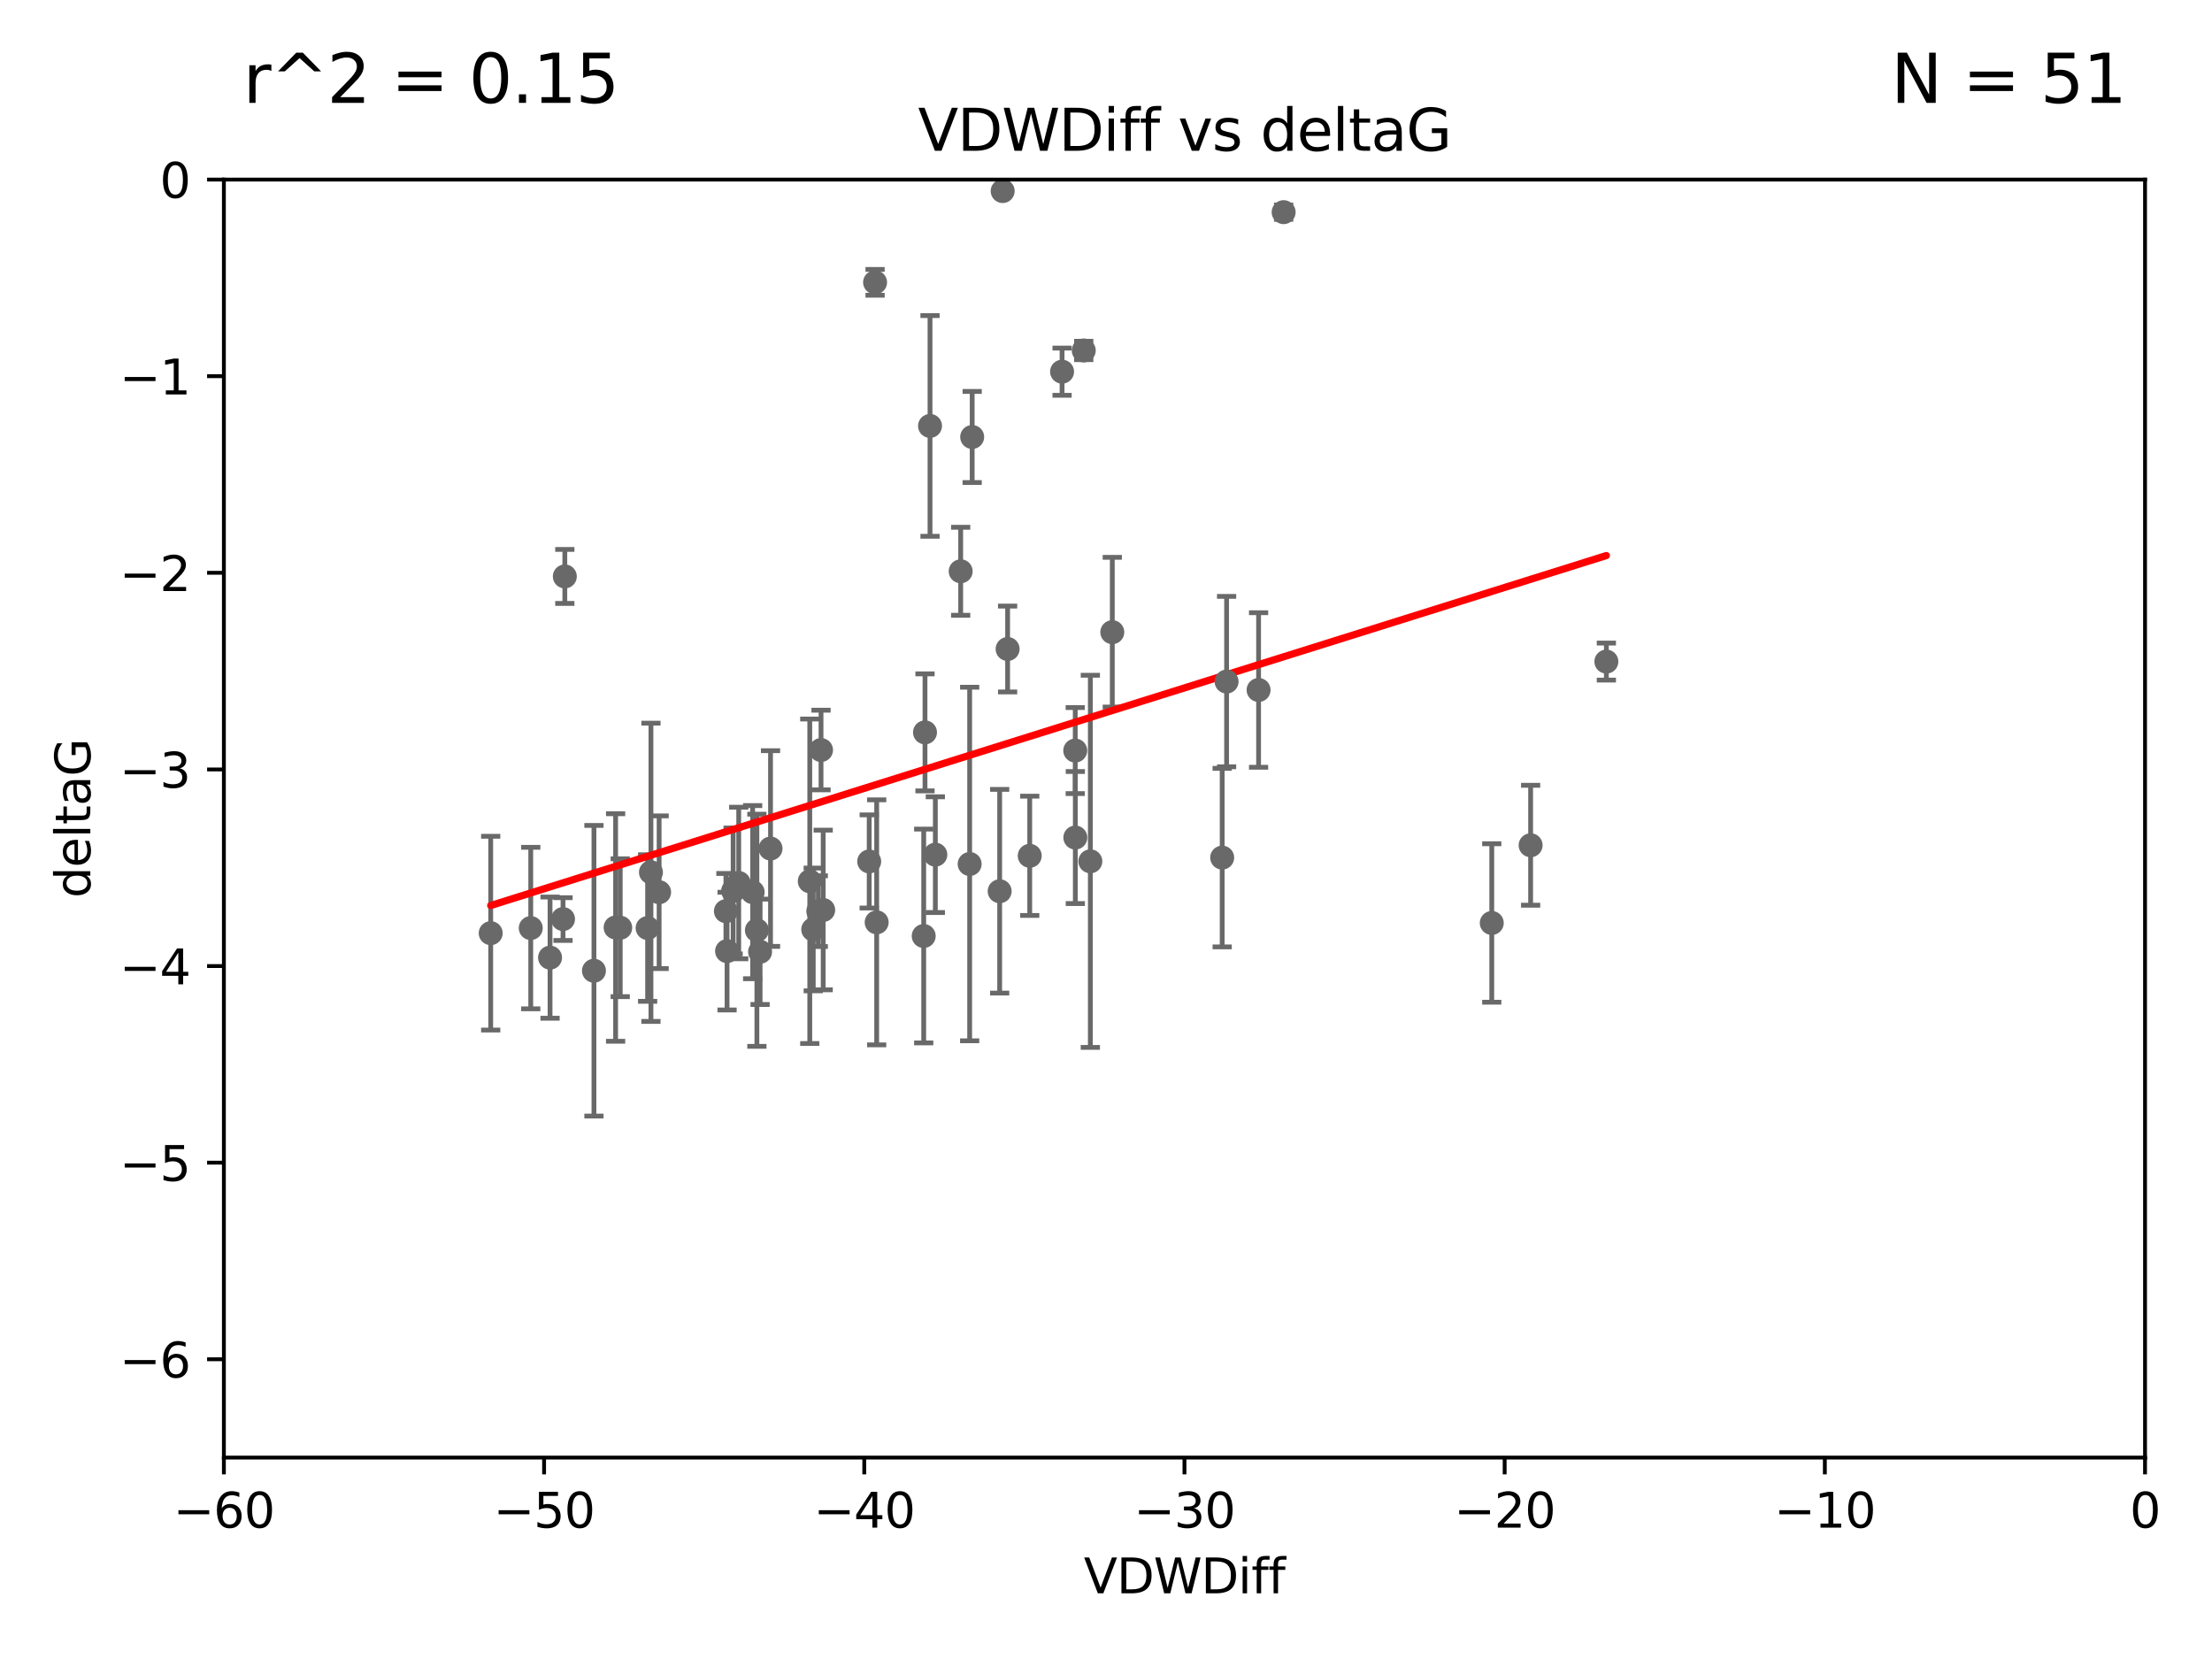 <?xml version="1.0" encoding="utf-8" standalone="no"?>
<!DOCTYPE svg PUBLIC "-//W3C//DTD SVG 1.1//EN"
  "http://www.w3.org/Graphics/SVG/1.1/DTD/svg11.dtd">
<svg xmlns:xlink="http://www.w3.org/1999/xlink" width="460.8pt" height="345.6pt" viewBox="0 0 460.8 345.6" xmlns="http://www.w3.org/2000/svg" version="1.1">
 <defs>
  <style type="text/css">*{stroke-linejoin: round; stroke-linecap: butt}</style>
 </defs>
 <g id="figure_1">
  <g id="patch_1">
   <path d="M 0 345.6 
L 460.8 345.6 
L 460.8 0 
L 0 0 
z
" style="fill: #ffffff"/>
  </g>
  <g id="axes_1">
   <g id="patch_2">
    <path d="M 46.64 303.64 
L 446.85 303.64 
L 446.85 37.411 
L 46.64 37.411 
z
" style="fill: #ffffff"/>
   </g>
   <g id="PathCollection_1">
    <defs>
     <path id="md86ed9e9ac" d="M 0 1.118 
C 0.297 1.118 0.581 1 0.791 0.791 
C 1 0.581 1.118 0.297 1.118 0 
C 1.118 -0.297 1 -0.581 0.791 -0.791 
C 0.581 -1 0.297 -1.118 0 -1.118 
C -0.297 -1.118 -0.581 -1 -0.791 -0.791 
C -1 -0.581 -1.118 -0.297 -1.118 0 
C -1.118 0.297 -1 0.581 -0.791 0.791 
C -0.581 1 -0.297 1.118 0 1.118 
z
" style="stroke: #696969"/>
    </defs>
    <g clip-path="url(#p7d2f3f0586)">
     <use xlink:href="#md86ed9e9ac" x="151.221" y="189.816" style="fill: #696969; stroke: #696969"/>
     <use xlink:href="#md86ed9e9ac" x="128.243" y="193.211" style="fill: #696969; stroke: #696969"/>
     <use xlink:href="#md86ed9e9ac" x="153.89" y="183.942" style="fill: #696969; stroke: #696969"/>
     <use xlink:href="#md86ed9e9ac" x="102.222" y="194.395" style="fill: #696969; stroke: #696969"/>
     <use xlink:href="#md86ed9e9ac" x="170.466" y="189.815" style="fill: #696969; stroke: #696969"/>
     <use xlink:href="#md86ed9e9ac" x="152.724" y="185.598" style="fill: #696969; stroke: #696969"/>
     <use xlink:href="#md86ed9e9ac" x="151.46" y="198.134" style="fill: #696969; stroke: #696969"/>
     <use xlink:href="#md86ed9e9ac" x="129.205" y="193.261" style="fill: #696969; stroke: #696969"/>
     <use xlink:href="#md86ed9e9ac" x="114.586" y="199.492" style="fill: #696969; stroke: #696969"/>
     <use xlink:href="#md86ed9e9ac" x="160.515" y="176.766" style="fill: #696969; stroke: #696969"/>
     <use xlink:href="#md86ed9e9ac" x="181.071" y="179.456" style="fill: #696969; stroke: #696969"/>
     <use xlink:href="#md86ed9e9ac" x="135.605" y="181.711" style="fill: #696969; stroke: #696969"/>
     <use xlink:href="#md86ed9e9ac" x="110.566" y="193.332" style="fill: #696969; stroke: #696969"/>
     <use xlink:href="#md86ed9e9ac" x="171.486" y="189.566" style="fill: #696969; stroke: #696969"/>
     <use xlink:href="#md86ed9e9ac" x="134.911" y="193.33" style="fill: #696969; stroke: #696969"/>
     <use xlink:href="#md86ed9e9ac" x="182.627" y="192.139" style="fill: #696969; stroke: #696969"/>
     <use xlink:href="#md86ed9e9ac" x="156.79" y="185.85" style="fill: #696969; stroke: #696969"/>
     <use xlink:href="#md86ed9e9ac" x="168.689" y="183.582" style="fill: #696969; stroke: #696969"/>
     <use xlink:href="#md86ed9e9ac" x="123.73" y="202.224" style="fill: #696969; stroke: #696969"/>
     <use xlink:href="#md86ed9e9ac" x="171.035" y="156.245" style="fill: #696969; stroke: #696969"/>
     <use xlink:href="#md86ed9e9ac" x="169.413" y="193.624" style="fill: #696969; stroke: #696969"/>
     <use xlink:href="#md86ed9e9ac" x="117.663" y="120.08" style="fill: #696969; stroke: #696969"/>
     <use xlink:href="#md86ed9e9ac" x="193.74" y="88.728" style="fill: #696969; stroke: #696969"/>
     <use xlink:href="#md86ed9e9ac" x="157.674" y="193.79" style="fill: #696969; stroke: #696969"/>
     <use xlink:href="#md86ed9e9ac" x="117.288" y="191.457" style="fill: #696969; stroke: #696969"/>
     <use xlink:href="#md86ed9e9ac" x="137.308" y="185.865" style="fill: #696969; stroke: #696969"/>
     <use xlink:href="#md86ed9e9ac" x="158.341" y="198.274" style="fill: #696969; stroke: #696969"/>
     <use xlink:href="#md86ed9e9ac" x="214.511" y="178.279" style="fill: #696969; stroke: #696969"/>
     <use xlink:href="#md86ed9e9ac" x="223.993" y="156.358" style="fill: #696969; stroke: #696969"/>
     <use xlink:href="#md86ed9e9ac" x="182.295" y="58.817" style="fill: #696969; stroke: #696969"/>
     <use xlink:href="#md86ed9e9ac" x="192.425" y="194.989" style="fill: #696969; stroke: #696969"/>
     <use xlink:href="#md86ed9e9ac" x="224.011" y="174.476" style="fill: #696969; stroke: #696969"/>
     <use xlink:href="#md86ed9e9ac" x="202.523" y="91.033" style="fill: #696969; stroke: #696969"/>
     <use xlink:href="#md86ed9e9ac" x="209.904" y="135.2" style="fill: #696969; stroke: #696969"/>
     <use xlink:href="#md86ed9e9ac" x="208.876" y="39.802" style="fill: #696969; stroke: #696969"/>
     <use xlink:href="#md86ed9e9ac" x="262.187" y="143.737" style="fill: #696969; stroke: #696969"/>
     <use xlink:href="#md86ed9e9ac" x="200.128" y="119.01" style="fill: #696969; stroke: #696969"/>
     <use xlink:href="#md86ed9e9ac" x="201.998" y="179.987" style="fill: #696969; stroke: #696969"/>
     <use xlink:href="#md86ed9e9ac" x="227.137" y="179.428" style="fill: #696969; stroke: #696969"/>
     <use xlink:href="#md86ed9e9ac" x="192.695" y="152.568" style="fill: #696969; stroke: #696969"/>
     <use xlink:href="#md86ed9e9ac" x="194.849" y="178.041" style="fill: #696969; stroke: #696969"/>
     <use xlink:href="#md86ed9e9ac" x="208.249" y="185.661" style="fill: #696969; stroke: #696969"/>
     <use xlink:href="#md86ed9e9ac" x="255.522" y="141.984" style="fill: #696969; stroke: #696969"/>
     <use xlink:href="#md86ed9e9ac" x="254.602" y="178.658" style="fill: #696969; stroke: #696969"/>
     <use xlink:href="#md86ed9e9ac" x="310.762" y="192.274" style="fill: #696969; stroke: #696969"/>
     <use xlink:href="#md86ed9e9ac" x="231.711" y="131.693" style="fill: #696969; stroke: #696969"/>
     <use xlink:href="#md86ed9e9ac" x="221.248" y="77.429" style="fill: #696969; stroke: #696969"/>
     <use xlink:href="#md86ed9e9ac" x="267.405" y="44.195" style="fill: #696969; stroke: #696969"/>
     <use xlink:href="#md86ed9e9ac" x="225.766" y="73.007" style="fill: #696969; stroke: #696969"/>
     <use xlink:href="#md86ed9e9ac" x="334.635" y="137.82" style="fill: #696969; stroke: #696969"/>
     <use xlink:href="#md86ed9e9ac" x="318.857" y="176.082" style="fill: #696969; stroke: #696969"/>
    </g>
   </g>
   <g id="matplotlib.axis_1">
    <g id="xtick_1">
     <g id="line2d_1">
      <defs>
       <path id="m713d0fdb80" d="M 0 0 
L 0 3.5 
" style="stroke: #000000; stroke-width: 0.8"/>
      </defs>
      <g>
       <use xlink:href="#m713d0fdb80" x="46.64" y="303.64" style="stroke: #000000; stroke-width: 0.8"/>
      </g>
     </g>
     <g id="text_1">
      <!-- −60 -->
      <g transform="translate(36.088 318.238)scale(0.1 -0.1)">
       <defs>
        <path id="DejaVuSans-2212" d="M 678 2272 
L 4684 2272 
L 4684 1741 
L 678 1741 
L 678 2272 
z
" transform="scale(0.016)"/>
        <path id="DejaVuSans-36" d="M 2113 2584 
Q 1688 2584 1439 2293 
Q 1191 2003 1191 1497 
Q 1191 994 1439 701 
Q 1688 409 2113 409 
Q 2538 409 2786 701 
Q 3034 994 3034 1497 
Q 3034 2003 2786 2293 
Q 2538 2584 2113 2584 
z
M 3366 4563 
L 3366 3988 
Q 3128 4100 2886 4159 
Q 2644 4219 2406 4219 
Q 1781 4219 1451 3797 
Q 1122 3375 1075 2522 
Q 1259 2794 1537 2939 
Q 1816 3084 2150 3084 
Q 2853 3084 3261 2657 
Q 3669 2231 3669 1497 
Q 3669 778 3244 343 
Q 2819 -91 2113 -91 
Q 1303 -91 875 529 
Q 447 1150 447 2328 
Q 447 3434 972 4092 
Q 1497 4750 2381 4750 
Q 2619 4750 2861 4703 
Q 3103 4656 3366 4563 
z
" transform="scale(0.016)"/>
        <path id="DejaVuSans-30" d="M 2034 4250 
Q 1547 4250 1301 3770 
Q 1056 3291 1056 2328 
Q 1056 1369 1301 889 
Q 1547 409 2034 409 
Q 2525 409 2770 889 
Q 3016 1369 3016 2328 
Q 3016 3291 2770 3770 
Q 2525 4250 2034 4250 
z
M 2034 4750 
Q 2819 4750 3233 4129 
Q 3647 3509 3647 2328 
Q 3647 1150 3233 529 
Q 2819 -91 2034 -91 
Q 1250 -91 836 529 
Q 422 1150 422 2328 
Q 422 3509 836 4129 
Q 1250 4750 2034 4750 
z
" transform="scale(0.016)"/>
       </defs>
       <use xlink:href="#DejaVuSans-2212"/>
       <use xlink:href="#DejaVuSans-36" x="83.789"/>
       <use xlink:href="#DejaVuSans-30" x="147.412"/>
      </g>
     </g>
    </g>
    <g id="xtick_2">
     <g id="line2d_2">
      <g>
       <use xlink:href="#m713d0fdb80" x="113.342" y="303.64" style="stroke: #000000; stroke-width: 0.8"/>
      </g>
     </g>
     <g id="text_2">
      <!-- −50 -->
      <g transform="translate(102.789 318.238)scale(0.1 -0.1)">
       <defs>
        <path id="DejaVuSans-35" d="M 691 4666 
L 3169 4666 
L 3169 4134 
L 1269 4134 
L 1269 2991 
Q 1406 3038 1543 3061 
Q 1681 3084 1819 3084 
Q 2600 3084 3056 2656 
Q 3513 2228 3513 1497 
Q 3513 744 3044 326 
Q 2575 -91 1722 -91 
Q 1428 -91 1123 -41 
Q 819 9 494 109 
L 494 744 
Q 775 591 1075 516 
Q 1375 441 1709 441 
Q 2250 441 2565 725 
Q 2881 1009 2881 1497 
Q 2881 1984 2565 2268 
Q 2250 2553 1709 2553 
Q 1456 2553 1204 2497 
Q 953 2441 691 2322 
L 691 4666 
z
" transform="scale(0.016)"/>
       </defs>
       <use xlink:href="#DejaVuSans-2212"/>
       <use xlink:href="#DejaVuSans-35" x="83.789"/>
       <use xlink:href="#DejaVuSans-30" x="147.412"/>
      </g>
     </g>
    </g>
    <g id="xtick_3">
     <g id="line2d_3">
      <g>
       <use xlink:href="#m713d0fdb80" x="180.043" y="303.64" style="stroke: #000000; stroke-width: 0.8"/>
      </g>
     </g>
     <g id="text_3">
      <!-- −40 -->
      <g transform="translate(169.491 318.238)scale(0.1 -0.1)">
       <defs>
        <path id="DejaVuSans-34" d="M 2419 4116 
L 825 1625 
L 2419 1625 
L 2419 4116 
z
M 2253 4666 
L 3047 4666 
L 3047 1625 
L 3713 1625 
L 3713 1100 
L 3047 1100 
L 3047 0 
L 2419 0 
L 2419 1100 
L 313 1100 
L 313 1709 
L 2253 4666 
z
" transform="scale(0.016)"/>
       </defs>
       <use xlink:href="#DejaVuSans-2212"/>
       <use xlink:href="#DejaVuSans-34" x="83.789"/>
       <use xlink:href="#DejaVuSans-30" x="147.412"/>
      </g>
     </g>
    </g>
    <g id="xtick_4">
     <g id="line2d_4">
      <g>
       <use xlink:href="#m713d0fdb80" x="246.745" y="303.64" style="stroke: #000000; stroke-width: 0.8"/>
      </g>
     </g>
     <g id="text_4">
      <!-- −30 -->
      <g transform="translate(236.193 318.238)scale(0.1 -0.1)">
       <defs>
        <path id="DejaVuSans-33" d="M 2597 2516 
Q 3050 2419 3304 2112 
Q 3559 1806 3559 1356 
Q 3559 666 3084 287 
Q 2609 -91 1734 -91 
Q 1441 -91 1130 -33 
Q 819 25 488 141 
L 488 750 
Q 750 597 1062 519 
Q 1375 441 1716 441 
Q 2309 441 2620 675 
Q 2931 909 2931 1356 
Q 2931 1769 2642 2001 
Q 2353 2234 1838 2234 
L 1294 2234 
L 1294 2753 
L 1863 2753 
Q 2328 2753 2575 2939 
Q 2822 3125 2822 3475 
Q 2822 3834 2567 4026 
Q 2313 4219 1838 4219 
Q 1578 4219 1281 4162 
Q 984 4106 628 3988 
L 628 4550 
Q 988 4650 1302 4700 
Q 1616 4750 1894 4750 
Q 2613 4750 3031 4423 
Q 3450 4097 3450 3541 
Q 3450 3153 3228 2886 
Q 3006 2619 2597 2516 
z
" transform="scale(0.016)"/>
       </defs>
       <use xlink:href="#DejaVuSans-2212"/>
       <use xlink:href="#DejaVuSans-33" x="83.789"/>
       <use xlink:href="#DejaVuSans-30" x="147.412"/>
      </g>
     </g>
    </g>
    <g id="xtick_5">
     <g id="line2d_5">
      <g>
       <use xlink:href="#m713d0fdb80" x="313.447" y="303.64" style="stroke: #000000; stroke-width: 0.8"/>
      </g>
     </g>
     <g id="text_5">
      <!-- −20 -->
      <g transform="translate(302.894 318.238)scale(0.1 -0.1)">
       <defs>
        <path id="DejaVuSans-32" d="M 1228 531 
L 3431 531 
L 3431 0 
L 469 0 
L 469 531 
Q 828 903 1448 1529 
Q 2069 2156 2228 2338 
Q 2531 2678 2651 2914 
Q 2772 3150 2772 3378 
Q 2772 3750 2511 3984 
Q 2250 4219 1831 4219 
Q 1534 4219 1204 4116 
Q 875 4013 500 3803 
L 500 4441 
Q 881 4594 1212 4672 
Q 1544 4750 1819 4750 
Q 2544 4750 2975 4387 
Q 3406 4025 3406 3419 
Q 3406 3131 3298 2873 
Q 3191 2616 2906 2266 
Q 2828 2175 2409 1742 
Q 1991 1309 1228 531 
z
" transform="scale(0.016)"/>
       </defs>
       <use xlink:href="#DejaVuSans-2212"/>
       <use xlink:href="#DejaVuSans-32" x="83.789"/>
       <use xlink:href="#DejaVuSans-30" x="147.412"/>
      </g>
     </g>
    </g>
    <g id="xtick_6">
     <g id="line2d_6">
      <g>
       <use xlink:href="#m713d0fdb80" x="380.148" y="303.64" style="stroke: #000000; stroke-width: 0.8"/>
      </g>
     </g>
     <g id="text_6">
      <!-- −10 -->
      <g transform="translate(369.596 318.238)scale(0.1 -0.1)">
       <defs>
        <path id="DejaVuSans-31" d="M 794 531 
L 1825 531 
L 1825 4091 
L 703 3866 
L 703 4441 
L 1819 4666 
L 2450 4666 
L 2450 531 
L 3481 531 
L 3481 0 
L 794 0 
L 794 531 
z
" transform="scale(0.016)"/>
       </defs>
       <use xlink:href="#DejaVuSans-2212"/>
       <use xlink:href="#DejaVuSans-31" x="83.789"/>
       <use xlink:href="#DejaVuSans-30" x="147.412"/>
      </g>
     </g>
    </g>
    <g id="xtick_7">
     <g id="line2d_7">
      <g>
       <use xlink:href="#m713d0fdb80" x="446.85" y="303.64" style="stroke: #000000; stroke-width: 0.8"/>
      </g>
     </g>
     <g id="text_7">
      <!-- 0 -->
      <g transform="translate(443.669 318.238)scale(0.1 -0.1)">
       <use xlink:href="#DejaVuSans-30"/>
      </g>
     </g>
    </g>
    <g id="text_8">
     <!-- VDWDiff -->
     <g transform="translate(225.772 331.917)scale(0.1 -0.1)">
      <defs>
       <path id="DejaVuSans-56" d="M 1831 0 
L 50 4666 
L 709 4666 
L 2188 738 
L 3669 4666 
L 4325 4666 
L 2547 0 
L 1831 0 
z
" transform="scale(0.016)"/>
       <path id="DejaVuSans-44" d="M 1259 4147 
L 1259 519 
L 2022 519 
Q 2988 519 3436 956 
Q 3884 1394 3884 2338 
Q 3884 3275 3436 3711 
Q 2988 4147 2022 4147 
L 1259 4147 
z
M 628 4666 
L 1925 4666 
Q 3281 4666 3915 4102 
Q 4550 3538 4550 2338 
Q 4550 1131 3912 565 
Q 3275 0 1925 0 
L 628 0 
L 628 4666 
z
" transform="scale(0.016)"/>
       <path id="DejaVuSans-57" d="M 213 4666 
L 850 4666 
L 1831 722 
L 2809 4666 
L 3519 4666 
L 4500 722 
L 5478 4666 
L 6119 4666 
L 4947 0 
L 4153 0 
L 3169 4050 
L 2175 0 
L 1381 0 
L 213 4666 
z
" transform="scale(0.016)"/>
       <path id="DejaVuSans-69" d="M 603 3500 
L 1178 3500 
L 1178 0 
L 603 0 
L 603 3500 
z
M 603 4863 
L 1178 4863 
L 1178 4134 
L 603 4134 
L 603 4863 
z
" transform="scale(0.016)"/>
       <path id="DejaVuSans-66" d="M 2375 4863 
L 2375 4384 
L 1825 4384 
Q 1516 4384 1395 4259 
Q 1275 4134 1275 3809 
L 1275 3500 
L 2222 3500 
L 2222 3053 
L 1275 3053 
L 1275 0 
L 697 0 
L 697 3053 
L 147 3053 
L 147 3500 
L 697 3500 
L 697 3744 
Q 697 4328 969 4595 
Q 1241 4863 1831 4863 
L 2375 4863 
z
" transform="scale(0.016)"/>
      </defs>
      <use xlink:href="#DejaVuSans-56"/>
      <use xlink:href="#DejaVuSans-44" x="68.408"/>
      <use xlink:href="#DejaVuSans-57" x="145.41"/>
      <use xlink:href="#DejaVuSans-44" x="244.287"/>
      <use xlink:href="#DejaVuSans-69" x="321.289"/>
      <use xlink:href="#DejaVuSans-66" x="349.072"/>
      <use xlink:href="#DejaVuSans-66" x="384.277"/>
     </g>
    </g>
   </g>
   <g id="matplotlib.axis_2">
    <g id="ytick_1">
     <g id="line2d_8">
      <defs>
       <path id="m022c5d0c01" d="M 0 0 
L -3.5 0 
" style="stroke: #000000; stroke-width: 0.8"/>
      </defs>
      <g>
       <use xlink:href="#m022c5d0c01" x="46.64" y="283.161" style="stroke: #000000; stroke-width: 0.8"/>
      </g>
     </g>
     <g id="text_9">
      <!-- −6 -->
      <g transform="translate(24.898 286.96)scale(0.1 -0.1)">
       <use xlink:href="#DejaVuSans-2212"/>
       <use xlink:href="#DejaVuSans-36" x="83.789"/>
      </g>
     </g>
    </g>
    <g id="ytick_2">
     <g id="line2d_9">
      <g>
       <use xlink:href="#m022c5d0c01" x="46.64" y="242.203" style="stroke: #000000; stroke-width: 0.8"/>
      </g>
     </g>
     <g id="text_10">
      <!-- −5 -->
      <g transform="translate(24.898 246.002)scale(0.1 -0.1)">
       <use xlink:href="#DejaVuSans-2212"/>
       <use xlink:href="#DejaVuSans-35" x="83.789"/>
      </g>
     </g>
    </g>
    <g id="ytick_3">
     <g id="line2d_10">
      <g>
       <use xlink:href="#m022c5d0c01" x="46.64" y="201.244" style="stroke: #000000; stroke-width: 0.8"/>
      </g>
     </g>
     <g id="text_11">
      <!-- −4 -->
      <g transform="translate(24.898 205.044)scale(0.1 -0.1)">
       <use xlink:href="#DejaVuSans-2212"/>
       <use xlink:href="#DejaVuSans-34" x="83.789"/>
      </g>
     </g>
    </g>
    <g id="ytick_4">
     <g id="line2d_11">
      <g>
       <use xlink:href="#m022c5d0c01" x="46.64" y="160.286" style="stroke: #000000; stroke-width: 0.8"/>
      </g>
     </g>
     <g id="text_12">
      <!-- −3 -->
      <g transform="translate(24.898 164.085)scale(0.1 -0.1)">
       <use xlink:href="#DejaVuSans-2212"/>
       <use xlink:href="#DejaVuSans-33" x="83.789"/>
      </g>
     </g>
    </g>
    <g id="ytick_5">
     <g id="line2d_12">
      <g>
       <use xlink:href="#m022c5d0c01" x="46.64" y="119.328" style="stroke: #000000; stroke-width: 0.8"/>
      </g>
     </g>
     <g id="text_13">
      <!-- −2 -->
      <g transform="translate(24.898 123.127)scale(0.1 -0.1)">
       <use xlink:href="#DejaVuSans-2212"/>
       <use xlink:href="#DejaVuSans-32" x="83.789"/>
      </g>
     </g>
    </g>
    <g id="ytick_6">
     <g id="line2d_13">
      <g>
       <use xlink:href="#m022c5d0c01" x="46.64" y="78.369" style="stroke: #000000; stroke-width: 0.8"/>
      </g>
     </g>
     <g id="text_14">
      <!-- −1 -->
      <g transform="translate(24.898 82.169)scale(0.1 -0.1)">
       <use xlink:href="#DejaVuSans-2212"/>
       <use xlink:href="#DejaVuSans-31" x="83.789"/>
      </g>
     </g>
    </g>
    <g id="ytick_7">
     <g id="line2d_14">
      <g>
       <use xlink:href="#m022c5d0c01" x="46.64" y="37.411" style="stroke: #000000; stroke-width: 0.8"/>
      </g>
     </g>
     <g id="text_15">
      <!-- 0 -->
      <g transform="translate(33.278 41.21)scale(0.1 -0.1)">
       <use xlink:href="#DejaVuSans-30"/>
      </g>
     </g>
    </g>
    <g id="text_16">
     <!-- deltaG -->
     <g transform="translate(18.818 187.064)rotate(-90)scale(0.1 -0.1)">
      <defs>
       <path id="DejaVuSans-64" d="M 2906 2969 
L 2906 4863 
L 3481 4863 
L 3481 0 
L 2906 0 
L 2906 525 
Q 2725 213 2448 61 
Q 2172 -91 1784 -91 
Q 1150 -91 751 415 
Q 353 922 353 1747 
Q 353 2572 751 3078 
Q 1150 3584 1784 3584 
Q 2172 3584 2448 3432 
Q 2725 3281 2906 2969 
z
M 947 1747 
Q 947 1113 1208 752 
Q 1469 391 1925 391 
Q 2381 391 2643 752 
Q 2906 1113 2906 1747 
Q 2906 2381 2643 2742 
Q 2381 3103 1925 3103 
Q 1469 3103 1208 2742 
Q 947 2381 947 1747 
z
" transform="scale(0.016)"/>
       <path id="DejaVuSans-65" d="M 3597 1894 
L 3597 1613 
L 953 1613 
Q 991 1019 1311 708 
Q 1631 397 2203 397 
Q 2534 397 2845 478 
Q 3156 559 3463 722 
L 3463 178 
Q 3153 47 2828 -22 
Q 2503 -91 2169 -91 
Q 1331 -91 842 396 
Q 353 884 353 1716 
Q 353 2575 817 3079 
Q 1281 3584 2069 3584 
Q 2775 3584 3186 3129 
Q 3597 2675 3597 1894 
z
M 3022 2063 
Q 3016 2534 2758 2815 
Q 2500 3097 2075 3097 
Q 1594 3097 1305 2825 
Q 1016 2553 972 2059 
L 3022 2063 
z
" transform="scale(0.016)"/>
       <path id="DejaVuSans-6c" d="M 603 4863 
L 1178 4863 
L 1178 0 
L 603 0 
L 603 4863 
z
" transform="scale(0.016)"/>
       <path id="DejaVuSans-74" d="M 1172 4494 
L 1172 3500 
L 2356 3500 
L 2356 3053 
L 1172 3053 
L 1172 1153 
Q 1172 725 1289 603 
Q 1406 481 1766 481 
L 2356 481 
L 2356 0 
L 1766 0 
Q 1100 0 847 248 
Q 594 497 594 1153 
L 594 3053 
L 172 3053 
L 172 3500 
L 594 3500 
L 594 4494 
L 1172 4494 
z
" transform="scale(0.016)"/>
       <path id="DejaVuSans-61" d="M 2194 1759 
Q 1497 1759 1228 1600 
Q 959 1441 959 1056 
Q 959 750 1161 570 
Q 1363 391 1709 391 
Q 2188 391 2477 730 
Q 2766 1069 2766 1631 
L 2766 1759 
L 2194 1759 
z
M 3341 1997 
L 3341 0 
L 2766 0 
L 2766 531 
Q 2569 213 2275 61 
Q 1981 -91 1556 -91 
Q 1019 -91 701 211 
Q 384 513 384 1019 
Q 384 1609 779 1909 
Q 1175 2209 1959 2209 
L 2766 2209 
L 2766 2266 
Q 2766 2663 2505 2880 
Q 2244 3097 1772 3097 
Q 1472 3097 1187 3025 
Q 903 2953 641 2809 
L 641 3341 
Q 956 3463 1253 3523 
Q 1550 3584 1831 3584 
Q 2591 3584 2966 3190 
Q 3341 2797 3341 1997 
z
" transform="scale(0.016)"/>
       <path id="DejaVuSans-47" d="M 3809 666 
L 3809 1919 
L 2778 1919 
L 2778 2438 
L 4434 2438 
L 4434 434 
Q 4069 175 3628 42 
Q 3188 -91 2688 -91 
Q 1594 -91 976 548 
Q 359 1188 359 2328 
Q 359 3472 976 4111 
Q 1594 4750 2688 4750 
Q 3144 4750 3555 4637 
Q 3966 4525 4313 4306 
L 4313 3634 
Q 3963 3931 3569 4081 
Q 3175 4231 2741 4231 
Q 1884 4231 1454 3753 
Q 1025 3275 1025 2328 
Q 1025 1384 1454 906 
Q 1884 428 2741 428 
Q 3075 428 3337 486 
Q 3600 544 3809 666 
z
" transform="scale(0.016)"/>
      </defs>
      <use xlink:href="#DejaVuSans-64"/>
      <use xlink:href="#DejaVuSans-65" x="63.477"/>
      <use xlink:href="#DejaVuSans-6c" x="125"/>
      <use xlink:href="#DejaVuSans-74" x="152.783"/>
      <use xlink:href="#DejaVuSans-61" x="191.992"/>
      <use xlink:href="#DejaVuSans-47" x="253.271"/>
     </g>
    </g>
   </g>
   <g id="LineCollection_1">
    <path d="M 151.221 197.673 
L 151.221 181.959 
" clip-path="url(#p7d2f3f0586)" style="fill: none; stroke: #696969"/>
    <path d="M 128.243 216.911 
L 128.243 169.512 
" clip-path="url(#p7d2f3f0586)" style="fill: none; stroke: #696969"/>
    <path d="M 153.89 199.727 
L 153.89 168.158 
" clip-path="url(#p7d2f3f0586)" style="fill: none; stroke: #696969"/>
    <path d="M 102.222 214.576 
L 102.222 174.214 
" clip-path="url(#p7d2f3f0586)" style="fill: none; stroke: #696969"/>
    <path d="M 170.466 197.183 
L 170.466 182.448 
" clip-path="url(#p7d2f3f0586)" style="fill: none; stroke: #696969"/>
    <path d="M 152.724 198.715 
L 152.724 172.48 
" clip-path="url(#p7d2f3f0586)" style="fill: none; stroke: #696969"/>
    <path d="M 151.46 210.395 
L 151.46 185.873 
" clip-path="url(#p7d2f3f0586)" style="fill: none; stroke: #696969"/>
    <path d="M 129.205 207.616 
L 129.205 178.906 
" clip-path="url(#p7d2f3f0586)" style="fill: none; stroke: #696969"/>
    <path d="M 114.586 212.117 
L 114.586 186.867 
" clip-path="url(#p7d2f3f0586)" style="fill: none; stroke: #696969"/>
    <path d="M 160.515 197.15 
L 160.515 156.381 
" clip-path="url(#p7d2f3f0586)" style="fill: none; stroke: #696969"/>
    <path d="M 181.071 189.158 
L 181.071 169.754 
" clip-path="url(#p7d2f3f0586)" style="fill: none; stroke: #696969"/>
    <path d="M 135.605 212.778 
L 135.605 150.644 
" clip-path="url(#p7d2f3f0586)" style="fill: none; stroke: #696969"/>
    <path d="M 110.566 210.154 
L 110.566 176.51 
" clip-path="url(#p7d2f3f0586)" style="fill: none; stroke: #696969"/>
    <path d="M 171.486 206.2 
L 171.486 172.933 
" clip-path="url(#p7d2f3f0586)" style="fill: none; stroke: #696969"/>
    <path d="M 134.911 208.593 
L 134.911 178.067 
" clip-path="url(#p7d2f3f0586)" style="fill: none; stroke: #696969"/>
    <path d="M 182.627 217.661 
L 182.627 166.616 
" clip-path="url(#p7d2f3f0586)" style="fill: none; stroke: #696969"/>
    <path d="M 156.79 203.882 
L 156.79 167.818 
" clip-path="url(#p7d2f3f0586)" style="fill: none; stroke: #696969"/>
    <path d="M 168.689 217.379 
L 168.689 149.785 
" clip-path="url(#p7d2f3f0586)" style="fill: none; stroke: #696969"/>
    <path d="M 123.73 232.495 
L 123.73 171.952 
" clip-path="url(#p7d2f3f0586)" style="fill: none; stroke: #696969"/>
    <path d="M 171.035 164.542 
L 171.035 147.948 
" clip-path="url(#p7d2f3f0586)" style="fill: none; stroke: #696969"/>
    <path d="M 169.413 206.412 
L 169.413 180.836 
" clip-path="url(#p7d2f3f0586)" style="fill: none; stroke: #696969"/>
    <path d="M 117.663 125.708 
L 117.663 114.453 
" clip-path="url(#p7d2f3f0586)" style="fill: none; stroke: #696969"/>
    <path d="M 193.74 111.717 
L 193.74 65.74 
" clip-path="url(#p7d2f3f0586)" style="fill: none; stroke: #696969"/>
    <path d="M 157.674 217.974 
L 157.674 169.607 
" clip-path="url(#p7d2f3f0586)" style="fill: none; stroke: #696969"/>
    <path d="M 117.288 195.912 
L 117.288 187.003 
" clip-path="url(#p7d2f3f0586)" style="fill: none; stroke: #696969"/>
    <path d="M 137.308 201.771 
L 137.308 169.959 
" clip-path="url(#p7d2f3f0586)" style="fill: none; stroke: #696969"/>
    <path d="M 158.341 209.251 
L 158.341 187.297 
" clip-path="url(#p7d2f3f0586)" style="fill: none; stroke: #696969"/>
    <path d="M 214.511 190.702 
L 214.511 165.855 
" clip-path="url(#p7d2f3f0586)" style="fill: none; stroke: #696969"/>
    <path d="M 223.993 165.316 
L 223.993 147.4 
" clip-path="url(#p7d2f3f0586)" style="fill: none; stroke: #696969"/>
    <path d="M 182.295 61.51 
L 182.295 56.123 
" clip-path="url(#p7d2f3f0586)" style="fill: none; stroke: #696969"/>
    <path d="M 192.425 217.261 
L 192.425 172.718 
" clip-path="url(#p7d2f3f0586)" style="fill: none; stroke: #696969"/>
    <path d="M 224.011 188.227 
L 224.011 160.725 
" clip-path="url(#p7d2f3f0586)" style="fill: none; stroke: #696969"/>
    <path d="M 202.523 100.523 
L 202.523 81.543 
" clip-path="url(#p7d2f3f0586)" style="fill: none; stroke: #696969"/>
    <path d="M 209.904 144.142 
L 209.904 126.259 
" clip-path="url(#p7d2f3f0586)" style="fill: none; stroke: #696969"/>
    <path d="M 208.876 40.412 
L 208.876 39.191 
" clip-path="url(#p7d2f3f0586)" style="fill: none; stroke: #696969"/>
    <path d="M 262.187 159.833 
L 262.187 127.641 
" clip-path="url(#p7d2f3f0586)" style="fill: none; stroke: #696969"/>
    <path d="M 200.128 128.178 
L 200.128 109.842 
" clip-path="url(#p7d2f3f0586)" style="fill: none; stroke: #696969"/>
    <path d="M 201.998 216.812 
L 201.998 143.163 
" clip-path="url(#p7d2f3f0586)" style="fill: none; stroke: #696969"/>
    <path d="M 227.137 218.19 
L 227.137 140.665 
" clip-path="url(#p7d2f3f0586)" style="fill: none; stroke: #696969"/>
    <path d="M 192.695 164.756 
L 192.695 140.38 
" clip-path="url(#p7d2f3f0586)" style="fill: none; stroke: #696969"/>
    <path d="M 194.849 190.096 
L 194.849 165.986 
" clip-path="url(#p7d2f3f0586)" style="fill: none; stroke: #696969"/>
    <path d="M 208.249 206.878 
L 208.249 164.445 
" clip-path="url(#p7d2f3f0586)" style="fill: none; stroke: #696969"/>
    <path d="M 255.522 159.735 
L 255.522 124.234 
" clip-path="url(#p7d2f3f0586)" style="fill: none; stroke: #696969"/>
    <path d="M 254.602 197.253 
L 254.602 160.063 
" clip-path="url(#p7d2f3f0586)" style="fill: none; stroke: #696969"/>
    <path d="M 310.762 208.781 
L 310.762 175.768 
" clip-path="url(#p7d2f3f0586)" style="fill: none; stroke: #696969"/>
    <path d="M 231.711 147.286 
L 231.711 116.099 
" clip-path="url(#p7d2f3f0586)" style="fill: none; stroke: #696969"/>
    <path d="M 221.248 82.346 
L 221.248 72.511 
" clip-path="url(#p7d2f3f0586)" style="fill: none; stroke: #696969"/>
    <path d="M 267.405 45.692 
L 267.405 42.698 
" clip-path="url(#p7d2f3f0586)" style="fill: none; stroke: #696969"/>
    <path d="M 225.766 74.92 
L 225.766 71.095 
" clip-path="url(#p7d2f3f0586)" style="fill: none; stroke: #696969"/>
    <path d="M 334.635 141.674 
L 334.635 133.965 
" clip-path="url(#p7d2f3f0586)" style="fill: none; stroke: #696969"/>
    <path d="M 318.857 188.573 
L 318.857 163.591 
" clip-path="url(#p7d2f3f0586)" style="fill: none; stroke: #696969"/>
   </g>
   <g id="line2d_15">
    <defs>
     <path id="m47273a1a9a" d="M 2 0 
L -2 -0 
" style="stroke: #696969"/>
    </defs>
    <g clip-path="url(#p7d2f3f0586)">
     <use xlink:href="#m47273a1a9a" x="151.221" y="197.673" style="fill: #696969; stroke: #696969"/>
     <use xlink:href="#m47273a1a9a" x="128.243" y="216.911" style="fill: #696969; stroke: #696969"/>
     <use xlink:href="#m47273a1a9a" x="153.89" y="199.727" style="fill: #696969; stroke: #696969"/>
     <use xlink:href="#m47273a1a9a" x="102.222" y="214.576" style="fill: #696969; stroke: #696969"/>
     <use xlink:href="#m47273a1a9a" x="170.466" y="197.183" style="fill: #696969; stroke: #696969"/>
     <use xlink:href="#m47273a1a9a" x="152.724" y="198.715" style="fill: #696969; stroke: #696969"/>
     <use xlink:href="#m47273a1a9a" x="151.46" y="210.395" style="fill: #696969; stroke: #696969"/>
     <use xlink:href="#m47273a1a9a" x="129.205" y="207.616" style="fill: #696969; stroke: #696969"/>
     <use xlink:href="#m47273a1a9a" x="114.586" y="212.117" style="fill: #696969; stroke: #696969"/>
     <use xlink:href="#m47273a1a9a" x="160.515" y="197.15" style="fill: #696969; stroke: #696969"/>
     <use xlink:href="#m47273a1a9a" x="181.071" y="189.158" style="fill: #696969; stroke: #696969"/>
     <use xlink:href="#m47273a1a9a" x="135.605" y="212.778" style="fill: #696969; stroke: #696969"/>
     <use xlink:href="#m47273a1a9a" x="110.566" y="210.154" style="fill: #696969; stroke: #696969"/>
     <use xlink:href="#m47273a1a9a" x="171.486" y="206.2" style="fill: #696969; stroke: #696969"/>
     <use xlink:href="#m47273a1a9a" x="134.911" y="208.593" style="fill: #696969; stroke: #696969"/>
     <use xlink:href="#m47273a1a9a" x="182.627" y="217.661" style="fill: #696969; stroke: #696969"/>
     <use xlink:href="#m47273a1a9a" x="156.79" y="203.882" style="fill: #696969; stroke: #696969"/>
     <use xlink:href="#m47273a1a9a" x="168.689" y="217.379" style="fill: #696969; stroke: #696969"/>
     <use xlink:href="#m47273a1a9a" x="123.73" y="232.495" style="fill: #696969; stroke: #696969"/>
     <use xlink:href="#m47273a1a9a" x="171.035" y="164.542" style="fill: #696969; stroke: #696969"/>
     <use xlink:href="#m47273a1a9a" x="169.413" y="206.412" style="fill: #696969; stroke: #696969"/>
     <use xlink:href="#m47273a1a9a" x="117.663" y="125.708" style="fill: #696969; stroke: #696969"/>
     <use xlink:href="#m47273a1a9a" x="193.74" y="111.717" style="fill: #696969; stroke: #696969"/>
     <use xlink:href="#m47273a1a9a" x="157.674" y="217.974" style="fill: #696969; stroke: #696969"/>
     <use xlink:href="#m47273a1a9a" x="117.288" y="195.912" style="fill: #696969; stroke: #696969"/>
     <use xlink:href="#m47273a1a9a" x="137.308" y="201.771" style="fill: #696969; stroke: #696969"/>
     <use xlink:href="#m47273a1a9a" x="158.341" y="209.251" style="fill: #696969; stroke: #696969"/>
     <use xlink:href="#m47273a1a9a" x="214.511" y="190.702" style="fill: #696969; stroke: #696969"/>
     <use xlink:href="#m47273a1a9a" x="223.993" y="165.316" style="fill: #696969; stroke: #696969"/>
     <use xlink:href="#m47273a1a9a" x="182.295" y="61.51" style="fill: #696969; stroke: #696969"/>
     <use xlink:href="#m47273a1a9a" x="192.425" y="217.261" style="fill: #696969; stroke: #696969"/>
     <use xlink:href="#m47273a1a9a" x="224.011" y="188.227" style="fill: #696969; stroke: #696969"/>
     <use xlink:href="#m47273a1a9a" x="202.523" y="100.523" style="fill: #696969; stroke: #696969"/>
     <use xlink:href="#m47273a1a9a" x="209.904" y="144.142" style="fill: #696969; stroke: #696969"/>
     <use xlink:href="#m47273a1a9a" x="208.876" y="40.412" style="fill: #696969; stroke: #696969"/>
     <use xlink:href="#m47273a1a9a" x="262.187" y="159.833" style="fill: #696969; stroke: #696969"/>
     <use xlink:href="#m47273a1a9a" x="200.128" y="128.178" style="fill: #696969; stroke: #696969"/>
     <use xlink:href="#m47273a1a9a" x="201.998" y="216.812" style="fill: #696969; stroke: #696969"/>
     <use xlink:href="#m47273a1a9a" x="227.137" y="218.19" style="fill: #696969; stroke: #696969"/>
     <use xlink:href="#m47273a1a9a" x="192.695" y="164.756" style="fill: #696969; stroke: #696969"/>
     <use xlink:href="#m47273a1a9a" x="194.849" y="190.096" style="fill: #696969; stroke: #696969"/>
     <use xlink:href="#m47273a1a9a" x="208.249" y="206.878" style="fill: #696969; stroke: #696969"/>
     <use xlink:href="#m47273a1a9a" x="255.522" y="159.735" style="fill: #696969; stroke: #696969"/>
     <use xlink:href="#m47273a1a9a" x="254.602" y="197.253" style="fill: #696969; stroke: #696969"/>
     <use xlink:href="#m47273a1a9a" x="310.762" y="208.781" style="fill: #696969; stroke: #696969"/>
     <use xlink:href="#m47273a1a9a" x="231.711" y="147.286" style="fill: #696969; stroke: #696969"/>
     <use xlink:href="#m47273a1a9a" x="221.248" y="82.346" style="fill: #696969; stroke: #696969"/>
     <use xlink:href="#m47273a1a9a" x="267.405" y="45.692" style="fill: #696969; stroke: #696969"/>
     <use xlink:href="#m47273a1a9a" x="225.766" y="74.92" style="fill: #696969; stroke: #696969"/>
     <use xlink:href="#m47273a1a9a" x="334.635" y="141.674" style="fill: #696969; stroke: #696969"/>
     <use xlink:href="#m47273a1a9a" x="318.857" y="188.573" style="fill: #696969; stroke: #696969"/>
    </g>
   </g>
   <g id="line2d_16">
    <g clip-path="url(#p7d2f3f0586)">
     <use xlink:href="#m47273a1a9a" x="151.221" y="181.959" style="fill: #696969; stroke: #696969"/>
     <use xlink:href="#m47273a1a9a" x="128.243" y="169.512" style="fill: #696969; stroke: #696969"/>
     <use xlink:href="#m47273a1a9a" x="153.89" y="168.158" style="fill: #696969; stroke: #696969"/>
     <use xlink:href="#m47273a1a9a" x="102.222" y="174.214" style="fill: #696969; stroke: #696969"/>
     <use xlink:href="#m47273a1a9a" x="170.466" y="182.448" style="fill: #696969; stroke: #696969"/>
     <use xlink:href="#m47273a1a9a" x="152.724" y="172.48" style="fill: #696969; stroke: #696969"/>
     <use xlink:href="#m47273a1a9a" x="151.46" y="185.873" style="fill: #696969; stroke: #696969"/>
     <use xlink:href="#m47273a1a9a" x="129.205" y="178.906" style="fill: #696969; stroke: #696969"/>
     <use xlink:href="#m47273a1a9a" x="114.586" y="186.867" style="fill: #696969; stroke: #696969"/>
     <use xlink:href="#m47273a1a9a" x="160.515" y="156.381" style="fill: #696969; stroke: #696969"/>
     <use xlink:href="#m47273a1a9a" x="181.071" y="169.754" style="fill: #696969; stroke: #696969"/>
     <use xlink:href="#m47273a1a9a" x="135.605" y="150.644" style="fill: #696969; stroke: #696969"/>
     <use xlink:href="#m47273a1a9a" x="110.566" y="176.51" style="fill: #696969; stroke: #696969"/>
     <use xlink:href="#m47273a1a9a" x="171.486" y="172.933" style="fill: #696969; stroke: #696969"/>
     <use xlink:href="#m47273a1a9a" x="134.911" y="178.067" style="fill: #696969; stroke: #696969"/>
     <use xlink:href="#m47273a1a9a" x="182.627" y="166.616" style="fill: #696969; stroke: #696969"/>
     <use xlink:href="#m47273a1a9a" x="156.79" y="167.818" style="fill: #696969; stroke: #696969"/>
     <use xlink:href="#m47273a1a9a" x="168.689" y="149.785" style="fill: #696969; stroke: #696969"/>
     <use xlink:href="#m47273a1a9a" x="123.73" y="171.952" style="fill: #696969; stroke: #696969"/>
     <use xlink:href="#m47273a1a9a" x="171.035" y="147.948" style="fill: #696969; stroke: #696969"/>
     <use xlink:href="#m47273a1a9a" x="169.413" y="180.836" style="fill: #696969; stroke: #696969"/>
     <use xlink:href="#m47273a1a9a" x="117.663" y="114.453" style="fill: #696969; stroke: #696969"/>
     <use xlink:href="#m47273a1a9a" x="193.74" y="65.74" style="fill: #696969; stroke: #696969"/>
     <use xlink:href="#m47273a1a9a" x="157.674" y="169.607" style="fill: #696969; stroke: #696969"/>
     <use xlink:href="#m47273a1a9a" x="117.288" y="187.003" style="fill: #696969; stroke: #696969"/>
     <use xlink:href="#m47273a1a9a" x="137.308" y="169.959" style="fill: #696969; stroke: #696969"/>
     <use xlink:href="#m47273a1a9a" x="158.341" y="187.297" style="fill: #696969; stroke: #696969"/>
     <use xlink:href="#m47273a1a9a" x="214.511" y="165.855" style="fill: #696969; stroke: #696969"/>
     <use xlink:href="#m47273a1a9a" x="223.993" y="147.4" style="fill: #696969; stroke: #696969"/>
     <use xlink:href="#m47273a1a9a" x="182.295" y="56.123" style="fill: #696969; stroke: #696969"/>
     <use xlink:href="#m47273a1a9a" x="192.425" y="172.718" style="fill: #696969; stroke: #696969"/>
     <use xlink:href="#m47273a1a9a" x="224.011" y="160.725" style="fill: #696969; stroke: #696969"/>
     <use xlink:href="#m47273a1a9a" x="202.523" y="81.543" style="fill: #696969; stroke: #696969"/>
     <use xlink:href="#m47273a1a9a" x="209.904" y="126.259" style="fill: #696969; stroke: #696969"/>
     <use xlink:href="#m47273a1a9a" x="208.876" y="39.191" style="fill: #696969; stroke: #696969"/>
     <use xlink:href="#m47273a1a9a" x="262.187" y="127.641" style="fill: #696969; stroke: #696969"/>
     <use xlink:href="#m47273a1a9a" x="200.128" y="109.842" style="fill: #696969; stroke: #696969"/>
     <use xlink:href="#m47273a1a9a" x="201.998" y="143.163" style="fill: #696969; stroke: #696969"/>
     <use xlink:href="#m47273a1a9a" x="227.137" y="140.665" style="fill: #696969; stroke: #696969"/>
     <use xlink:href="#m47273a1a9a" x="192.695" y="140.38" style="fill: #696969; stroke: #696969"/>
     <use xlink:href="#m47273a1a9a" x="194.849" y="165.986" style="fill: #696969; stroke: #696969"/>
     <use xlink:href="#m47273a1a9a" x="208.249" y="164.445" style="fill: #696969; stroke: #696969"/>
     <use xlink:href="#m47273a1a9a" x="255.522" y="124.234" style="fill: #696969; stroke: #696969"/>
     <use xlink:href="#m47273a1a9a" x="254.602" y="160.063" style="fill: #696969; stroke: #696969"/>
     <use xlink:href="#m47273a1a9a" x="310.762" y="175.768" style="fill: #696969; stroke: #696969"/>
     <use xlink:href="#m47273a1a9a" x="231.711" y="116.099" style="fill: #696969; stroke: #696969"/>
     <use xlink:href="#m47273a1a9a" x="221.248" y="72.511" style="fill: #696969; stroke: #696969"/>
     <use xlink:href="#m47273a1a9a" x="267.405" y="42.698" style="fill: #696969; stroke: #696969"/>
     <use xlink:href="#m47273a1a9a" x="225.766" y="71.095" style="fill: #696969; stroke: #696969"/>
     <use xlink:href="#m47273a1a9a" x="334.635" y="133.965" style="fill: #696969; stroke: #696969"/>
     <use xlink:href="#m47273a1a9a" x="318.857" y="163.591" style="fill: #696969; stroke: #696969"/>
    </g>
   </g>
   <g id="line2d_17">
    <path d="M 151.221 173.266 
L 128.243 180.474 
L 153.89 172.429 
L 102.222 188.636 
L 170.466 167.229 
L 152.724 172.794 
L 151.46 173.191 
L 129.205 180.172 
L 114.586 184.758 
L 160.515 170.35 
L 181.071 163.902 
L 135.605 178.164 
L 110.566 186.019 
L 171.486 166.909 
L 134.911 178.382 
L 182.627 163.414 
L 156.79 171.519 
L 168.689 167.786 
L 123.73 181.889 
L 171.035 167.051 
L 169.413 167.559 
L 117.663 183.792 
L 193.74 159.928 
L 157.674 171.242 
L 117.288 183.91 
L 137.308 177.63 
L 158.341 171.033 
L 214.511 153.413 
L 223.993 150.439 
L 182.295 163.518 
L 192.425 160.341 
L 224.011 150.433 
L 202.523 157.173 
L 209.904 154.858 
L 208.876 155.18 
L 262.187 138.458 
L 200.128 157.925 
L 201.998 157.338 
L 227.137 149.452 
L 192.695 160.256 
L 194.849 159.58 
L 208.249 155.377 
L 255.522 140.549 
L 254.602 140.837 
L 310.762 123.221 
L 231.711 148.018 
L 221.248 151.3 
L 267.405 136.821 
L 225.766 149.882 
L 334.635 115.732 
L 318.857 120.682 
" clip-path="url(#p7d2f3f0586)" style="fill: none; stroke: #ff0000; stroke-width: 1.5; stroke-linecap: square"/>
   </g>
   <g id="line2d_18">
    <defs>
     <path id="m90a7a21ab7" d="M 0 2 
C 0.53 2 1.039 1.789 1.414 1.414 
C 1.789 1.039 2 0.53 2 0 
C 2 -0.53 1.789 -1.039 1.414 -1.414 
C 1.039 -1.789 0.53 -2 0 -2 
C -0.53 -2 -1.039 -1.789 -1.414 -1.414 
C -1.789 -1.039 -2 -0.53 -2 0 
C -2 0.53 -1.789 1.039 -1.414 1.414 
C -1.039 1.789 -0.53 2 0 2 
z
" style="stroke: #696969"/>
    </defs>
    <g clip-path="url(#p7d2f3f0586)">
     <use xlink:href="#m90a7a21ab7" x="151.221" y="189.816" style="fill: #696969; stroke: #696969"/>
     <use xlink:href="#m90a7a21ab7" x="128.243" y="193.211" style="fill: #696969; stroke: #696969"/>
     <use xlink:href="#m90a7a21ab7" x="153.89" y="183.942" style="fill: #696969; stroke: #696969"/>
     <use xlink:href="#m90a7a21ab7" x="102.222" y="194.395" style="fill: #696969; stroke: #696969"/>
     <use xlink:href="#m90a7a21ab7" x="170.466" y="189.815" style="fill: #696969; stroke: #696969"/>
     <use xlink:href="#m90a7a21ab7" x="152.724" y="185.598" style="fill: #696969; stroke: #696969"/>
     <use xlink:href="#m90a7a21ab7" x="151.46" y="198.134" style="fill: #696969; stroke: #696969"/>
     <use xlink:href="#m90a7a21ab7" x="129.205" y="193.261" style="fill: #696969; stroke: #696969"/>
     <use xlink:href="#m90a7a21ab7" x="114.586" y="199.492" style="fill: #696969; stroke: #696969"/>
     <use xlink:href="#m90a7a21ab7" x="160.515" y="176.766" style="fill: #696969; stroke: #696969"/>
     <use xlink:href="#m90a7a21ab7" x="181.071" y="179.456" style="fill: #696969; stroke: #696969"/>
     <use xlink:href="#m90a7a21ab7" x="135.605" y="181.711" style="fill: #696969; stroke: #696969"/>
     <use xlink:href="#m90a7a21ab7" x="110.566" y="193.332" style="fill: #696969; stroke: #696969"/>
     <use xlink:href="#m90a7a21ab7" x="171.486" y="189.566" style="fill: #696969; stroke: #696969"/>
     <use xlink:href="#m90a7a21ab7" x="134.911" y="193.33" style="fill: #696969; stroke: #696969"/>
     <use xlink:href="#m90a7a21ab7" x="182.627" y="192.139" style="fill: #696969; stroke: #696969"/>
     <use xlink:href="#m90a7a21ab7" x="156.79" y="185.85" style="fill: #696969; stroke: #696969"/>
     <use xlink:href="#m90a7a21ab7" x="168.689" y="183.582" style="fill: #696969; stroke: #696969"/>
     <use xlink:href="#m90a7a21ab7" x="123.73" y="202.224" style="fill: #696969; stroke: #696969"/>
     <use xlink:href="#m90a7a21ab7" x="171.035" y="156.245" style="fill: #696969; stroke: #696969"/>
     <use xlink:href="#m90a7a21ab7" x="169.413" y="193.624" style="fill: #696969; stroke: #696969"/>
     <use xlink:href="#m90a7a21ab7" x="117.663" y="120.08" style="fill: #696969; stroke: #696969"/>
     <use xlink:href="#m90a7a21ab7" x="193.74" y="88.728" style="fill: #696969; stroke: #696969"/>
     <use xlink:href="#m90a7a21ab7" x="157.674" y="193.79" style="fill: #696969; stroke: #696969"/>
     <use xlink:href="#m90a7a21ab7" x="117.288" y="191.457" style="fill: #696969; stroke: #696969"/>
     <use xlink:href="#m90a7a21ab7" x="137.308" y="185.865" style="fill: #696969; stroke: #696969"/>
     <use xlink:href="#m90a7a21ab7" x="158.341" y="198.274" style="fill: #696969; stroke: #696969"/>
     <use xlink:href="#m90a7a21ab7" x="214.511" y="178.279" style="fill: #696969; stroke: #696969"/>
     <use xlink:href="#m90a7a21ab7" x="223.993" y="156.358" style="fill: #696969; stroke: #696969"/>
     <use xlink:href="#m90a7a21ab7" x="182.295" y="58.817" style="fill: #696969; stroke: #696969"/>
     <use xlink:href="#m90a7a21ab7" x="192.425" y="194.989" style="fill: #696969; stroke: #696969"/>
     <use xlink:href="#m90a7a21ab7" x="224.011" y="174.476" style="fill: #696969; stroke: #696969"/>
     <use xlink:href="#m90a7a21ab7" x="202.523" y="91.033" style="fill: #696969; stroke: #696969"/>
     <use xlink:href="#m90a7a21ab7" x="209.904" y="135.2" style="fill: #696969; stroke: #696969"/>
     <use xlink:href="#m90a7a21ab7" x="208.876" y="39.802" style="fill: #696969; stroke: #696969"/>
     <use xlink:href="#m90a7a21ab7" x="262.187" y="143.737" style="fill: #696969; stroke: #696969"/>
     <use xlink:href="#m90a7a21ab7" x="200.128" y="119.01" style="fill: #696969; stroke: #696969"/>
     <use xlink:href="#m90a7a21ab7" x="201.998" y="179.987" style="fill: #696969; stroke: #696969"/>
     <use xlink:href="#m90a7a21ab7" x="227.137" y="179.428" style="fill: #696969; stroke: #696969"/>
     <use xlink:href="#m90a7a21ab7" x="192.695" y="152.568" style="fill: #696969; stroke: #696969"/>
     <use xlink:href="#m90a7a21ab7" x="194.849" y="178.041" style="fill: #696969; stroke: #696969"/>
     <use xlink:href="#m90a7a21ab7" x="208.249" y="185.661" style="fill: #696969; stroke: #696969"/>
     <use xlink:href="#m90a7a21ab7" x="255.522" y="141.984" style="fill: #696969; stroke: #696969"/>
     <use xlink:href="#m90a7a21ab7" x="254.602" y="178.658" style="fill: #696969; stroke: #696969"/>
     <use xlink:href="#m90a7a21ab7" x="310.762" y="192.274" style="fill: #696969; stroke: #696969"/>
     <use xlink:href="#m90a7a21ab7" x="231.711" y="131.693" style="fill: #696969; stroke: #696969"/>
     <use xlink:href="#m90a7a21ab7" x="221.248" y="77.429" style="fill: #696969; stroke: #696969"/>
     <use xlink:href="#m90a7a21ab7" x="267.405" y="44.195" style="fill: #696969; stroke: #696969"/>
     <use xlink:href="#m90a7a21ab7" x="225.766" y="73.007" style="fill: #696969; stroke: #696969"/>
     <use xlink:href="#m90a7a21ab7" x="334.635" y="137.82" style="fill: #696969; stroke: #696969"/>
     <use xlink:href="#m90a7a21ab7" x="318.857" y="176.082" style="fill: #696969; stroke: #696969"/>
    </g>
   </g>
   <g id="patch_3">
    <path d="M 46.64 303.64 
L 46.64 37.411 
" style="fill: none; stroke: #000000; stroke-width: 0.8; stroke-linejoin: miter; stroke-linecap: square"/>
   </g>
   <g id="patch_4">
    <path d="M 446.85 303.64 
L 446.85 37.411 
" style="fill: none; stroke: #000000; stroke-width: 0.8; stroke-linejoin: miter; stroke-linecap: square"/>
   </g>
   <g id="patch_5">
    <path d="M 46.64 303.64 
L 446.85 303.64 
" style="fill: none; stroke: #000000; stroke-width: 0.8; stroke-linejoin: miter; stroke-linecap: square"/>
   </g>
   <g id="patch_6">
    <path d="M 46.64 37.411 
L 446.85 37.411 
" style="fill: none; stroke: #000000; stroke-width: 0.8; stroke-linejoin: miter; stroke-linecap: square"/>
   </g>
   <g id="text_17">
    <!-- N = 51 -->
    <g transform="translate(393.929 21.426)scale(0.14 -0.14)">
     <defs>
      <path id="DejaVuSans-4e" d="M 628 4666 
L 1478 4666 
L 3547 763 
L 3547 4666 
L 4159 4666 
L 4159 0 
L 3309 0 
L 1241 3903 
L 1241 0 
L 628 0 
L 628 4666 
z
" transform="scale(0.016)"/>
      <path id="DejaVuSans-20" transform="scale(0.016)"/>
      <path id="DejaVuSans-3d" d="M 678 2906 
L 4684 2906 
L 4684 2381 
L 678 2381 
L 678 2906 
z
M 678 1631 
L 4684 1631 
L 4684 1100 
L 678 1100 
L 678 1631 
z
" transform="scale(0.016)"/>
     </defs>
     <use xlink:href="#DejaVuSans-4e"/>
     <use xlink:href="#DejaVuSans-20" x="74.805"/>
     <use xlink:href="#DejaVuSans-3d" x="106.592"/>
     <use xlink:href="#DejaVuSans-20" x="190.381"/>
     <use xlink:href="#DejaVuSans-35" x="222.168"/>
     <use xlink:href="#DejaVuSans-31" x="285.791"/>
    </g>
   </g>
   <g id="text_18">
    <!-- r^2 = 0.15 -->
    <g transform="translate(50.642 21.426)scale(0.14 -0.14)">
     <defs>
      <path id="DejaVuSans-72" d="M 2631 2963 
Q 2534 3019 2420 3045 
Q 2306 3072 2169 3072 
Q 1681 3072 1420 2755 
Q 1159 2438 1159 1844 
L 1159 0 
L 581 0 
L 581 3500 
L 1159 3500 
L 1159 2956 
Q 1341 3275 1631 3429 
Q 1922 3584 2338 3584 
Q 2397 3584 2469 3576 
Q 2541 3569 2628 3553 
L 2631 2963 
z
" transform="scale(0.016)"/>
      <path id="DejaVuSans-5e" d="M 2988 4666 
L 4684 2925 
L 4056 2925 
L 2681 4159 
L 1306 2925 
L 678 2925 
L 2375 4666 
L 2988 4666 
z
" transform="scale(0.016)"/>
      <path id="DejaVuSans-2e" d="M 684 794 
L 1344 794 
L 1344 0 
L 684 0 
L 684 794 
z
" transform="scale(0.016)"/>
     </defs>
     <use xlink:href="#DejaVuSans-72"/>
     <use xlink:href="#DejaVuSans-5e" x="41.113"/>
     <use xlink:href="#DejaVuSans-32" x="124.902"/>
     <use xlink:href="#DejaVuSans-20" x="188.525"/>
     <use xlink:href="#DejaVuSans-3d" x="220.312"/>
     <use xlink:href="#DejaVuSans-20" x="304.102"/>
     <use xlink:href="#DejaVuSans-30" x="335.889"/>
     <use xlink:href="#DejaVuSans-2e" x="399.512"/>
     <use xlink:href="#DejaVuSans-31" x="431.299"/>
     <use xlink:href="#DejaVuSans-35" x="494.922"/>
    </g>
   </g>
   <g id="text_19">
    <!-- VDWDiff vs deltaG -->
    <g transform="translate(191.24 31.411)scale(0.12 -0.12)">
     <defs>
      <path id="DejaVuSans-76" d="M 191 3500 
L 800 3500 
L 1894 563 
L 2988 3500 
L 3597 3500 
L 2284 0 
L 1503 0 
L 191 3500 
z
" transform="scale(0.016)"/>
      <path id="DejaVuSans-73" d="M 2834 3397 
L 2834 2853 
Q 2591 2978 2328 3040 
Q 2066 3103 1784 3103 
Q 1356 3103 1142 2972 
Q 928 2841 928 2578 
Q 928 2378 1081 2264 
Q 1234 2150 1697 2047 
L 1894 2003 
Q 2506 1872 2764 1633 
Q 3022 1394 3022 966 
Q 3022 478 2636 193 
Q 2250 -91 1575 -91 
Q 1294 -91 989 -36 
Q 684 19 347 128 
L 347 722 
Q 666 556 975 473 
Q 1284 391 1588 391 
Q 1994 391 2212 530 
Q 2431 669 2431 922 
Q 2431 1156 2273 1281 
Q 2116 1406 1581 1522 
L 1381 1569 
Q 847 1681 609 1914 
Q 372 2147 372 2553 
Q 372 3047 722 3315 
Q 1072 3584 1716 3584 
Q 2034 3584 2315 3537 
Q 2597 3491 2834 3397 
z
" transform="scale(0.016)"/>
     </defs>
     <use xlink:href="#DejaVuSans-56"/>
     <use xlink:href="#DejaVuSans-44" x="68.408"/>
     <use xlink:href="#DejaVuSans-57" x="145.41"/>
     <use xlink:href="#DejaVuSans-44" x="244.287"/>
     <use xlink:href="#DejaVuSans-69" x="321.289"/>
     <use xlink:href="#DejaVuSans-66" x="349.072"/>
     <use xlink:href="#DejaVuSans-66" x="384.277"/>
     <use xlink:href="#DejaVuSans-20" x="419.482"/>
     <use xlink:href="#DejaVuSans-76" x="451.27"/>
     <use xlink:href="#DejaVuSans-73" x="510.449"/>
     <use xlink:href="#DejaVuSans-20" x="562.549"/>
     <use xlink:href="#DejaVuSans-64" x="594.336"/>
     <use xlink:href="#DejaVuSans-65" x="657.812"/>
     <use xlink:href="#DejaVuSans-6c" x="719.336"/>
     <use xlink:href="#DejaVuSans-74" x="747.119"/>
     <use xlink:href="#DejaVuSans-61" x="786.328"/>
     <use xlink:href="#DejaVuSans-47" x="847.607"/>
    </g>
   </g>
  </g>
 </g>
 <defs>
  <clipPath id="p7d2f3f0586">
   <rect x="46.64" y="37.411" width="400.21" height="266.229"/>
  </clipPath>
 </defs>
</svg>
